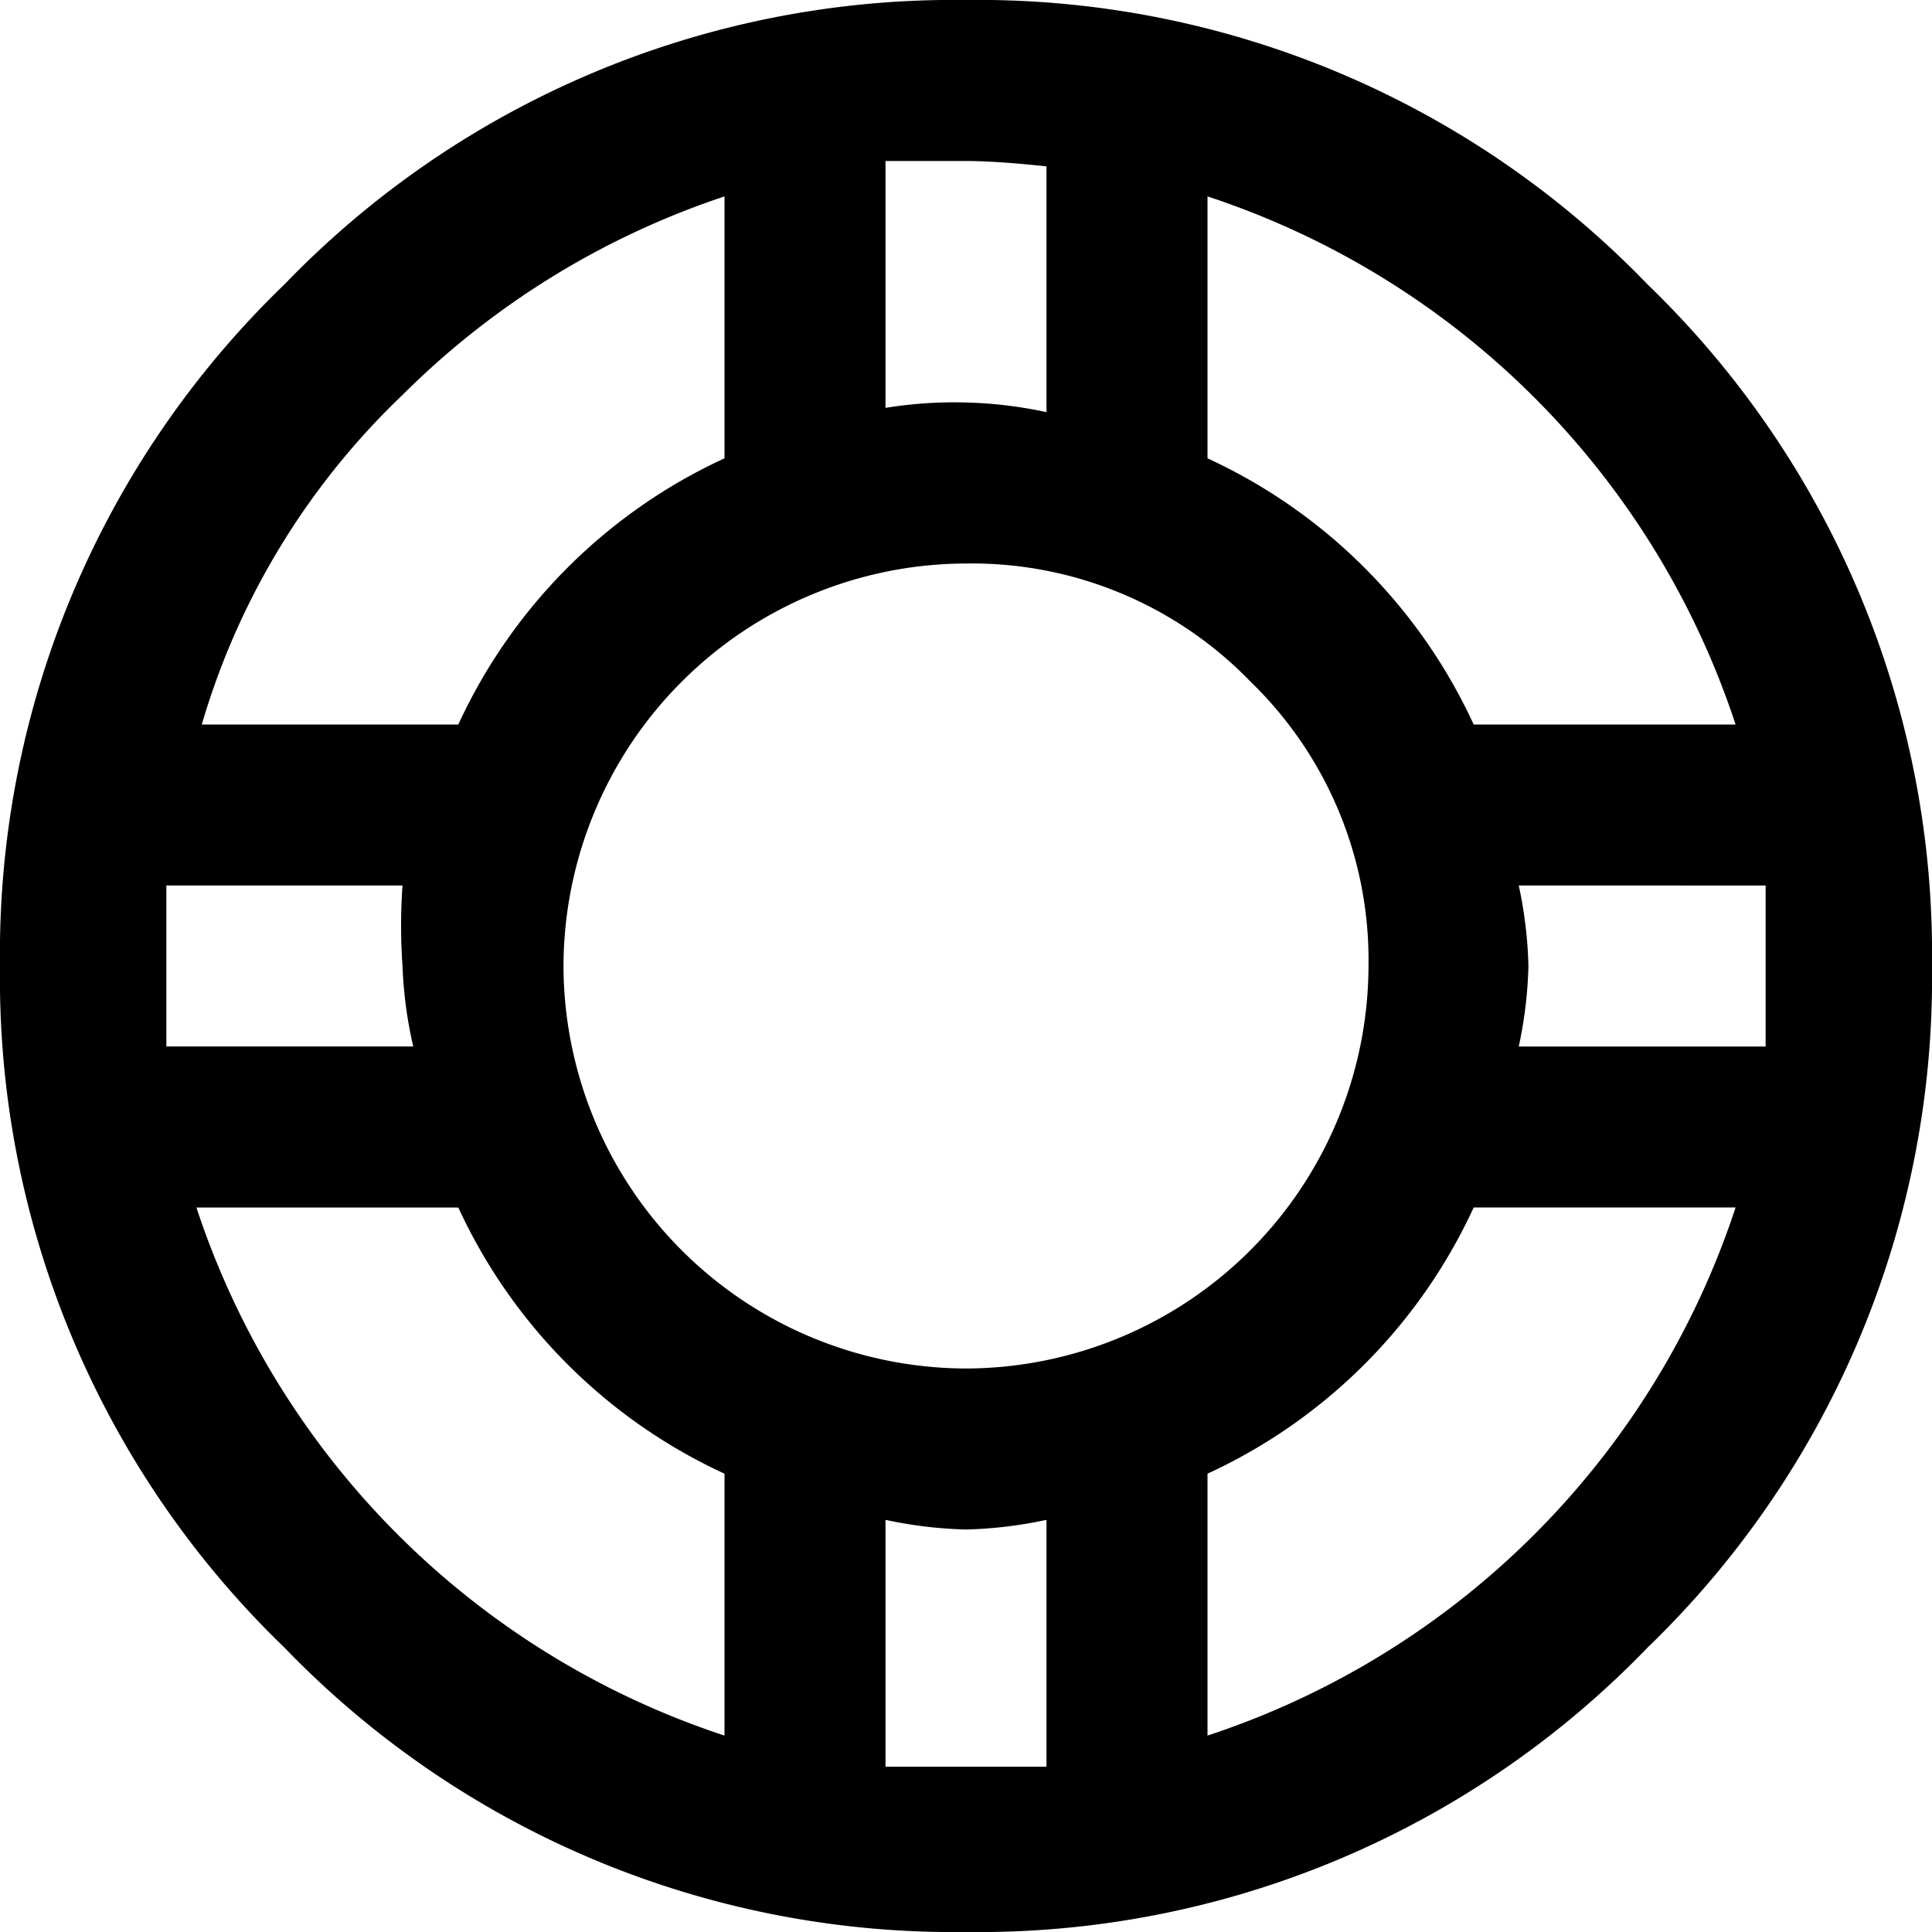 <svg xmlns="http://www.w3.org/2000/svg" viewBox="0 0 18 18"><path d="M2.65 2.65A8.66 8.66 0 0 1 9 0a8.66 8.66 0 0 1 6.35 2.65A8.67 8.67 0 0 1 18 9a8.67 8.67 0 0 1-2.65 6.35A8.66 8.66 0 0 1 9 18a8.66 8.66 0 0 1-6.35-2.65A8.66 8.66 0 0 1 0 9a8.66 8.66 0 0 1 2.65-6.35zm-1.1 5.6v1.5h2.3a4 4 0 0 1-.1-.75 5.35 5.35 0 0 1 0-.75zm.28 3a7.72 7.72 0 0 0 4.92 4.92v-2.44a5.06 5.06 0 0 1-2.48-2.48zm4.92-9.42a7.67 7.67 0 0 0-3 1.85 6.93 6.93 0 0 0-1.87 3.07h2.39a5.06 5.06 0 0 1 2.48-2.48zm4.9 4.52A3.61 3.61 0 0 0 9 5.25 3.76 3.76 0 0 0 5.25 9 3.76 3.76 0 0 0 9 12.75 3.76 3.76 0 0 0 12.75 9a3.61 3.61 0 0 0-1.1-2.65zM9 1.5h-.75v2.3A4 4 0 0 1 9 3.75a4 4 0 0 1 .75.09V1.55Q9.28 1.5 9 1.5zm-.75 12.66v2.3h1.5v-2.3a4 4 0 0 1-.75.09 4 4 0 0 1-.75-.09zm3-12.33v2.44a5.06 5.06 0 0 1 2.48 2.48h2.44a7.72 7.72 0 0 0-4.92-4.92zm2.48 9.42a5.06 5.06 0 0 1-2.48 2.48v2.44a7.72 7.72 0 0 0 4.92-4.92zm.42-3a4 4 0 0 1 .09.75 4 4 0 0 1-.09.75h2.3v-1.5z"/></svg>